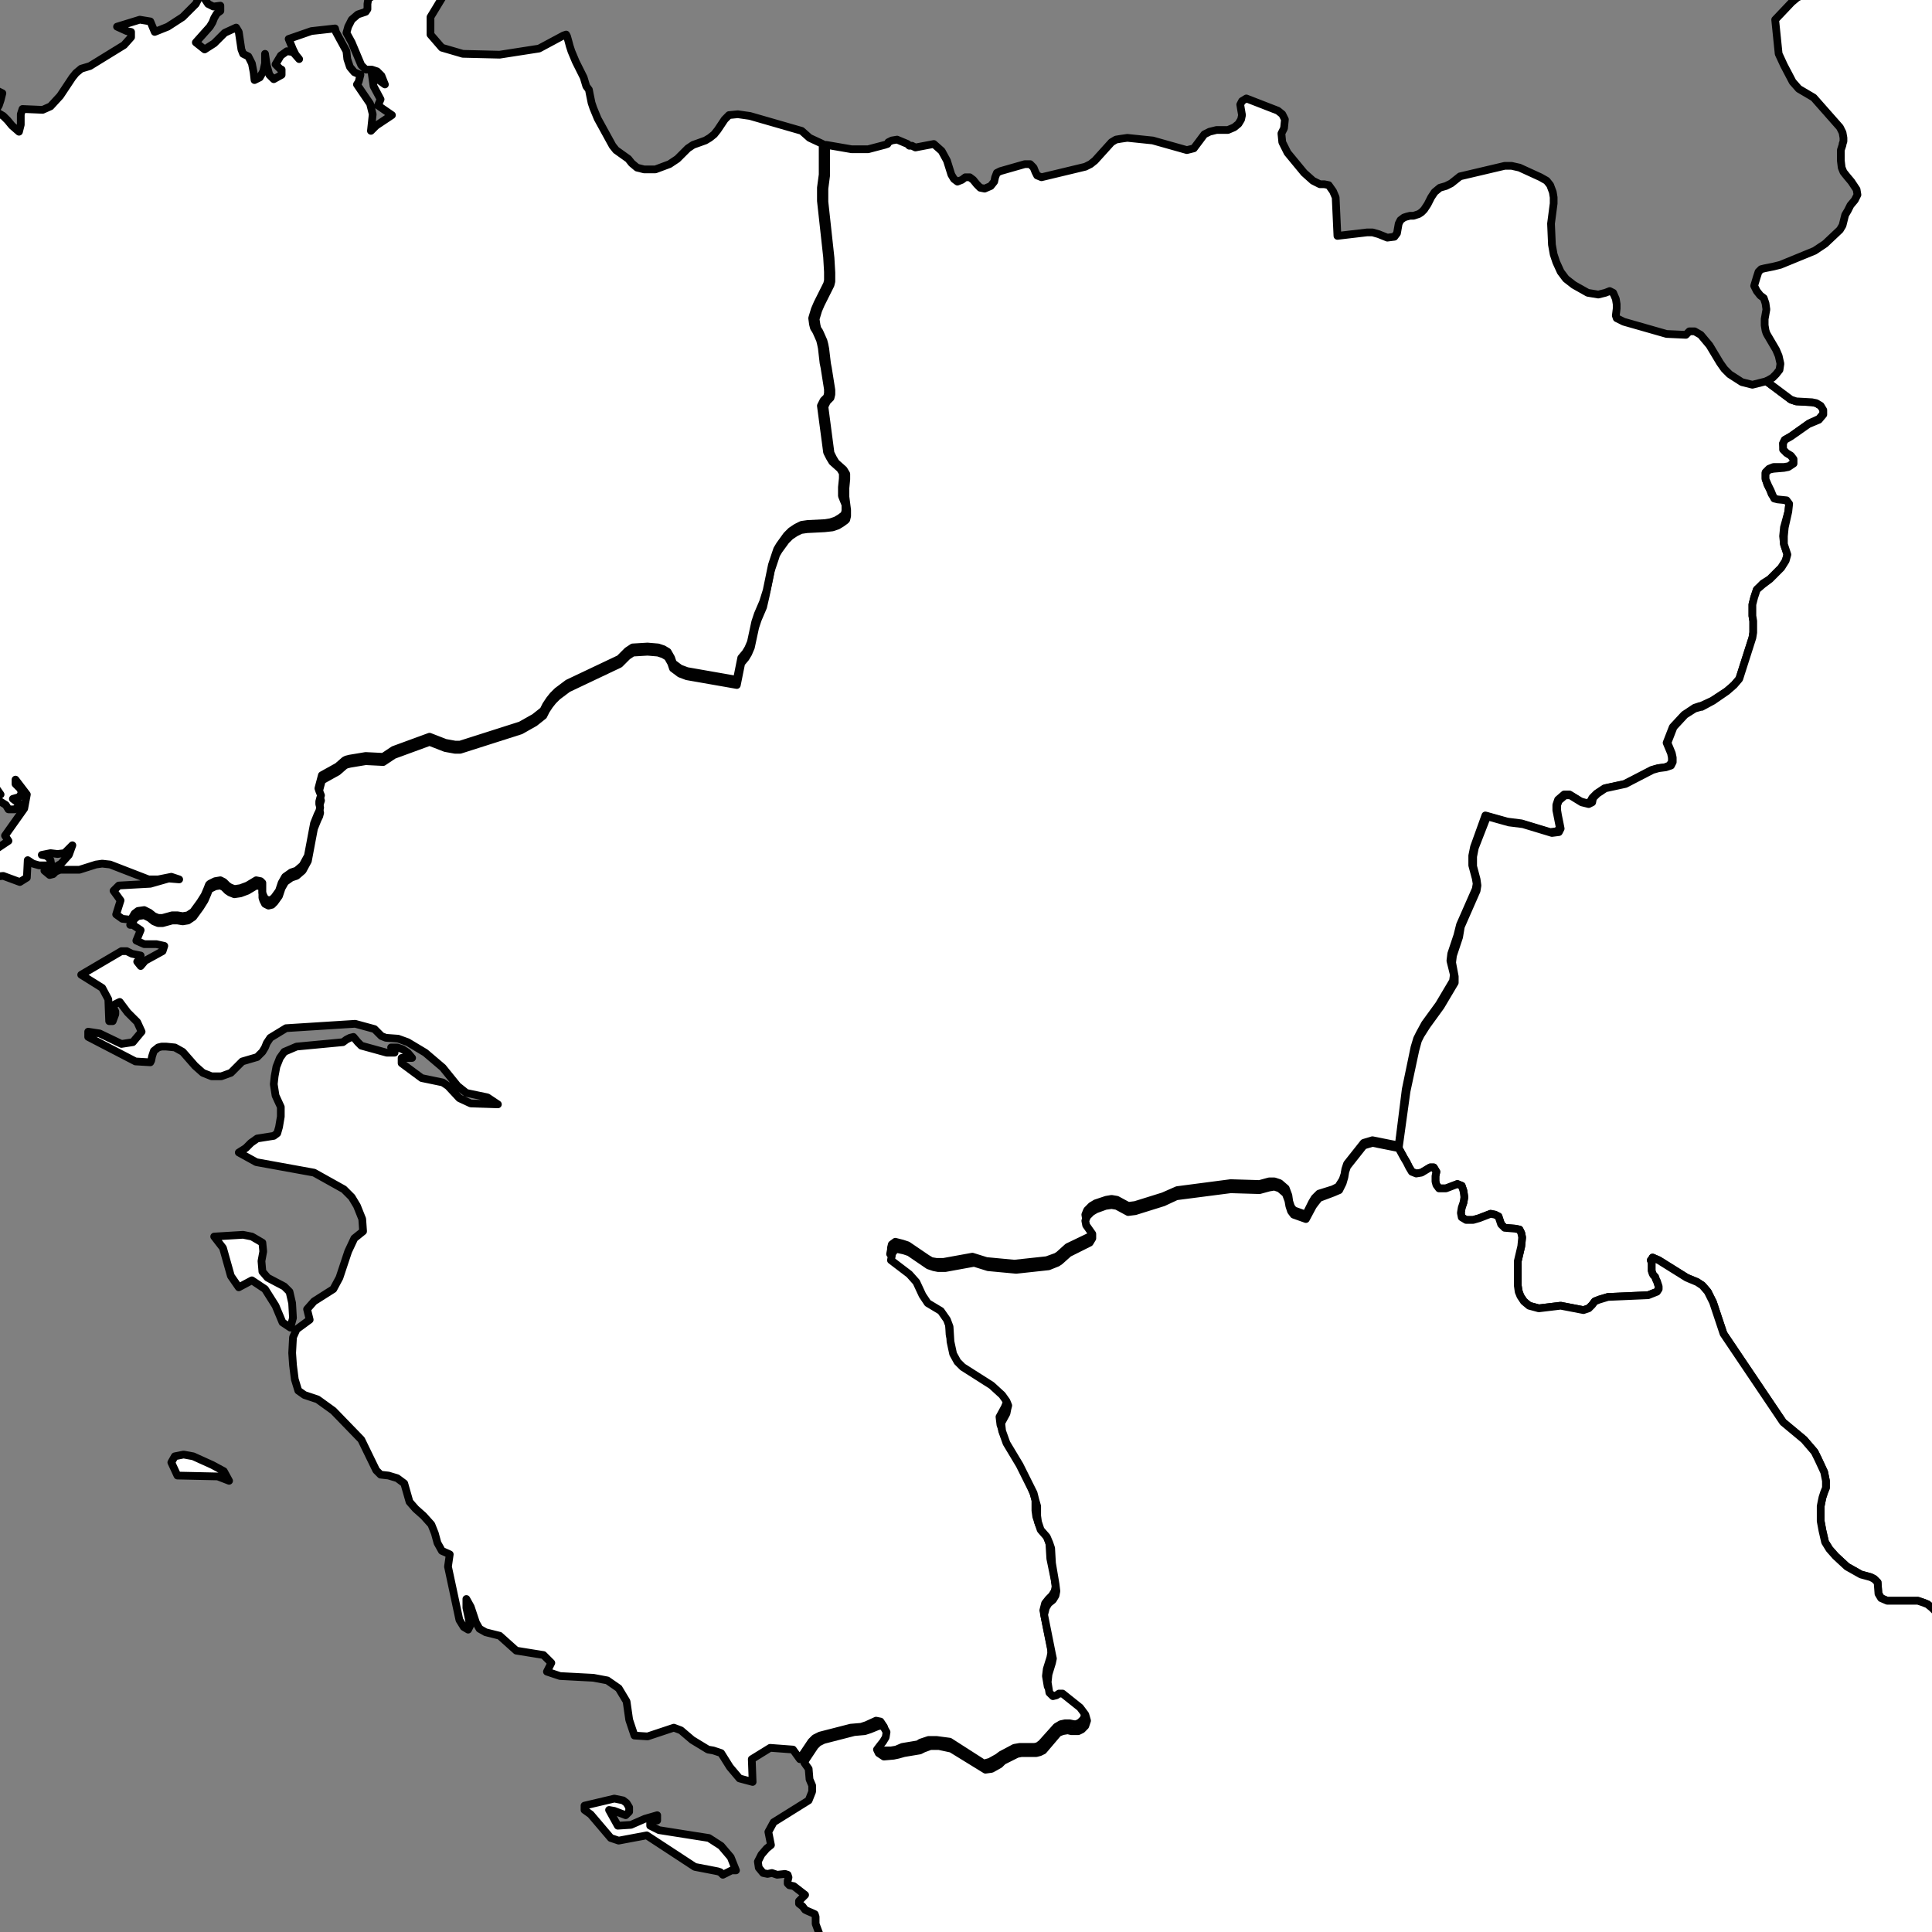 <?xml version="1.0" encoding="utf-8"?>
<!-- Generator: Adobe Illustrator 16.0.4, SVG Export Plug-In . SVG Version: 6.00 Build 0)  -->
<!DOCTYPE svg PUBLIC "-//W3C//DTD SVG 1.1//EN" "http://www.w3.org/Graphics/SVG/1.1/DTD/svg11.dtd">
<svg version="1.1" id="Calque_1" xmlns="http://www.w3.org/2000/svg" xmlns:xlink="http://www.w3.org/1999/xlink" x="0px" y="0px"
	 width="500px" height="500px" viewBox="0 0 500 500" enable-background="new 0 0 500 500" xml:space="preserve">
<rect x="0" y="0" width="500" height="500" fill="#808080" stroke="none"/>
<path id="Pays_de_la_Loire" fill="#FFFFFF" stroke="#010101" stroke-width="2" stroke-linecap="round" stroke-linejoin="round" d="
	M54.991,379.155l-4.995-2.265l-2.482-0.455l-2.277,0.455l-0.9,1.584l1.58,3.4l10.433,0.224l2.94,1.136l-1.36-2.494L54.991,379.155z
	 M74.923,334.295l-1.359-1.36l-4.299-2.263l-1.359-1.591l-0.237-2.718l0.458-2.49l-0.221-2.269l-2.719-1.585l-2.276-0.455
	l-7.478,0.455l2.277,2.945l2.04,7.252l2.039,2.943l3.398-1.811l3.398,2.266l2.719,4.304l1.801,4.306l2.039,1.361l0.68-2.494
	l-0.221-3.854L74.923,334.295z M471.189,105.009l-1.138-0.68l-1.121-0.229l-4.08-0.226l-1.358-0.455l-6.354-4.758l-3.619,0.91
	l-2.72-0.68l-3.178-2.04l-1.358-1.36l-1.122-1.588l-2.719-4.529l-2.277-2.719l-1.58-0.91h-1.36l-0.457,0.455l-0.222,0.225
	l-0.222,0.23l-4.995-0.23l-11.096-3.169l-1.819-0.909l-0.221-0.68l0.221-1.81v-1.134l-0.221-1.359l-0.681-1.585l-0.899-0.454
	l-1.139,0.454l-1.818,0.45l-2.719-0.45l-3.618-2.039l-2.04-1.589l-1.359-1.81l-1.139-2.493l-0.679-2.04l-0.443-2.493l-0.237-5.438
	l0.681-5.208v-1.589l-0.221-1.359l-0.681-1.81l-0.9-1.134l-1.598-0.905l-5.438-2.493l-2.039-0.456h-1.802l-11.554,2.719
	l-2.277,1.814l-1.359,0.68l-1.58,0.455l-1.36,1.13l-0.901,1.359l-0.917,1.814l-0.9,1.36l-0.679,0.68l-0.681,0.454l-1.359,0.45
	h-0.901l-0.917,0.23l-0.68,0.225l-0.899,0.68l-0.46,0.905l-0.441,2.494l-0.681,0.905l-1.817,0.229l-2.26-0.909l-1.597-0.451h-1.36
	l-7.698,0.905l-0.458-9.97l-0.679-1.584l-1.124-1.584l-1.138-0.229h-1.138l-1.801-0.905l-2.278-2.039l-4.299-5.212l-1.359-2.719
	l-0.221-2.264l0.68-1.36l0.221-2.264l-0.68-1.36l-1.138-0.909l-8.157-3.169l-1.121,0.68l-0.459,0.905l0.222,1.359l0.237,1.359
	l-0.237,1.134l-0.681,1.13l-1.12,0.91l-1.599,0.679h-2.939l-1.818,0.451l-1.359,0.679l-1.358,1.815l-0.681,0.904l-0.681,0.91
	l-1.801,0.45l-8.835-2.489l-6.578-0.68l-1.579,0.225l-1.358,0.226l-1.14,0.679l-4.299,4.758l-1.139,0.91l-1.358,0.68l-11.335,2.719
	l-1.121-0.455l-0.459-0.905l-0.46-1.133l-0.899-0.905h-1.359l-6.338,1.81l-0.918,0.455l-0.44,1.134l-0.239,1.129l-0.901,1.135
	l-1.58,0.68l-1.139-0.225l-0.9-0.909l-0.917-1.13l-0.9-0.679h-1.139l-0.901,0.679l-1.139,0.45l-0.9-0.679l-0.68-1.13l-1.138-3.628
	l-1.359-2.489l-2.039-1.814l-4.759,0.905l-0.9-0.451h-0.68l-0.459-0.455l-2.719-1.134l-1.358,0.229l-0.901,0.45l-0.221,0.455
	l-0.68,0.225l-4.316,1.135h-4.299l-6.576-1.135v7.932l-0.442,3.398v3.398l1.58,14.499l0.222,3.854v2.265l-0.222,0.909l-2.497,4.983
	l-0.68,1.584l-0.68,2.269l0.237,1.584l0.222,0.905l0.458,0.679l0.221,0.455l0.901,2.039l0.237,0.905l0.221,1.134l0.459,3.853
	l0.221,1.13l0.901,5.667v1.13l-0.222,0.909l-0.458,0.45l-0.442,0.455l-0.237,0.455l-0.442,0.905l1.58,12.009l0.222,0.451l0.459,0.91
	l0.68,1.13l2.039,1.813l0.68,1.134v1.359l-0.221,2.264v2.265l0.441,3.399v1.588l-0.221,0.905l-0.221,0.226l-0.918,0.679l-1.121,0.68
	l-1.36,0.454l-2.039,0.226l-4.536,0.229l-1.58,0.226l-1.359,0.679l-1.36,0.905l-1.139,1.135l-1.817,2.493l-0.68,1.13l-0.442,1.359
	l-0.918,2.719l-1.359,6.572l-0.68,2.943l-1.359,3.174l-0.68,2.039l-1.121,5.212l-0.68,1.585l-0.68,1.134l-1.139,1.359l-1.139,5.663
	l-12.914-2.263l-1.801-0.68l-1.819-1.36l-0.458-1.359l-0.901-1.589l-1.138-0.679l-1.359-0.451l-2.719-0.229l-3.84,0.229
	l-1.359,0.905l-2.039,2.039l-13.373,6.342l-2.719,2.04l-1.138,1.134l-0.901,1.135l-0.9,1.36l-0.68,1.358l-2.277,1.809l-3.619,2.04
	l-15.633,4.988h-1.359l-2.499-0.455l-4.078-1.584l-9.278,3.397l-2.719,1.81l-4.537-0.225l-4.078,0.68l-0.9,0.224l-0.459,0.23
	l-1.818,1.585l-4.078,2.264l-0.9,3.399l0.221,0.678l0.458,1.135l-0.221,0.68l-0.238,0.904v0.68l0.238,0.91l-0.238,0.904
	l-0.442,0.906l-0.917,2.269l-1.58,8.381l-1.359,2.493l-1.58,1.359l-1.36,0.451l-1.598,1.135l-0.9,1.584l-0.68,2.039l-1.138,1.589
	l-0.68,0.68l-0.901,0.225l-0.901-0.454l-0.459-0.906l-0.221-0.68v-0.904v-1.134v-0.456l-0.458-0.45l-1.139-0.229l-2.26,1.359
	l-1.818,0.68l-1.581,0.229l-1.138-0.456l-0.679-0.454l-0.221-0.224l-0.222-0.226l-0.458-0.454l-0.9-0.456l-1.36,0.229l-0.917,0.45
	l-0.441,0.23l-0.238,0.226l-0.441,1.134l-0.68,1.584l-1.139,1.815l-1.817,2.488l-1.36,0.909l-1.359,0.226l-1.359-0.226h-1.36
	l-2.48,0.68h-1.139l-1.137-0.454l-1.123-0.906l-1.359-0.68l-1.597,0.226l-0.9,0.68l-0.9,1.584h-0.239h0.68l2.04,1.359l-1.122,2.719
	l2.039,0.91h3.161l2.039,0.451l-0.441,1.359l-4.537,2.493l-1.139,1.359l-0.9-1.135l0.459-0.451h0.221l0.221-1.133l-2.26-0.456
	l-1.359-0.678h-1.359l-10.416,6.116l5.438,3.399l1.58,2.948l0.221,5.662h0.917l0.68-1.814v-0.679l-0.68-1.36l0.45-0.45l0.45-0.229
	l0.91-0.45l2.039,2.719l2.49,2.49l1.138,2.493l-2.268,2.719l-2.949,0.455l-5.659-2.72l-2.948-0.454v1.359l12.235,6.344l3.848,0.229
	l0.229-0.455l0.229-1.135l0.45-1.358l1.13-0.903l0.909-0.227h1.13l2.269,0.227l2.039,1.133l3.169,3.623l2.039,1.814l2.269,0.904
	h2.49l2.498-0.904l2.939-2.947l3.857-1.131l1.359-1.359l0.68-1.133l0.451-1.137l0.909-1.359l4.079-2.488l17.892-1.135l4.989,1.359
	l1.809,1.814l1.139,0.449l3.169,0.23l2.489,0.904l4.537,2.719l4.529,3.852l3.849,4.76l2.268,1.809l5.438,1.135l2.719,1.815
	l-7.027-0.229l-2.939-1.359l-2.947-3.17l-1.359-0.909l-5.438-1.13l-5.208-3.854v-1.359h2.719l-1.139-1.359l-1.359-0.904l-1.36-0.453
	h-1.58l0.901,1.357h-2.039l-6.576-1.814l-0.901-0.904l-1.139-1.359l-0.9,0.225l-0.9,0.457l-0.917,0.678l-11.997,1.135l-3.178,1.359
	l-1.139,1.584l-0.9,2.266l-0.458,2.492l-0.222,2.04l0.459,2.944l1.36,2.947v2.49l-0.459,2.717l-0.458,1.592l-0.901,0.678
	l-4.299,0.681l-1.597,1.129l-1.36,1.36l-1.8,1.134l4.52,2.495l14.954,2.717l7.714,4.305l2.04,2.039l1.359,2.265l1.36,3.397
	l0.22,3.174l-2.26,1.813l-1.597,3.397l-2.26,6.799l-1.581,2.943l-4.996,3.172l-1.802,2.04l0.68,2.72l-3.398,2.49l-0.918,2.039
	l-0.221,4.076l0.221,3.173l0.459,3.626l0.9,2.947l1.597,1.129l3.398,1.136l4.078,2.942l7.24,7.477l3.857,7.933l1.138,1.133
	l2.04,0.228l2.26,0.679l1.819,1.358l1.359,4.76l1.581,1.813l2.039,1.81l2.039,2.27l0.901,2.262l0.679,2.495l1.139,2.039l2.04,0.906
	l-0.459,3.173l2.957,13.817l1.122,1.813l1.139,0.681l0.458-0.91l-0.237-1.584l-0.68-3.173v-2.265l1.137,2.039l1.36,4.079l0.9,1.584
	l1.598,0.91l3.619,0.903l4.299,3.854l7.035,1.131l2.039,2.037l-1.138,2.27l3.398,1.131l8.615,0.453l3.62,0.681l2.94,2.039
	l2.039,3.398l0.679,4.757l1.36,4.078l3.398,0.222l6.797-2.261l1.818,0.681l2.939,2.499l4.078,2.481l1.359,0.229l2.039,0.678
	l2.277,3.628l2.48,2.941l3.398,0.908l-0.221-5.889l4.759-2.94l5.896,0.444l1.801,2.496l0.68-1.138l2.278-3.398l0.899-0.901
	l1.359-0.681l7.937-2.039l2.719-0.228l1.351-0.45l2.488-1.139l1.14,0.23l0.9,1.358l-0.221,1.359l-0.68,1.129l-0.9,0.91l-0.68,1.129
	l0.44,0.91l1.36,0.681h2.498l1.359-0.229l1.58-0.681l4.078-0.681l0.68-0.448l2.039-0.681h2.04l3.398,0.45l8.836,5.665l1.597-0.448
	l2.039-1.138l0.901-0.681l3.398-1.803l1.358-0.236h3.858l0.9-0.221l0.9-0.681l3.856-4.3l1.14-0.678l1.121-0.237h1.138l1.141,0.237
	h0.679l0.9-0.46l0.901-0.901l0.459-1.358l-0.222-1.359l-1.599-1.818l-4.519-3.623h-0.917l-0.68,0.45l-0.901,0.229l-0.901-0.91
	l-0.457-2.718l0.221-1.812l0.917-2.947l0.221-1.131v-1.134l-2.039-9.969l0.46-1.81l0.898-1.136l0.901-0.903l0.681-1.134l0.236-1.136
	l-0.236-1.81l-1.122-5.438l-0.238-3.853l-0.442-1.359l-0.678-1.584l-1.599-2.039l-0.68-2.039l-0.221-1.592v-1.358v-1.358
	l-0.46-1.584l-0.679-1.814l-3.397-7.249l-3.399-5.665l-1.121-3.171l-0.239-2.039l1.36-2.492l0.458-1.136l0.222-0.903l-0.442-1.136
	l-1.138-1.584l-2.72-2.492l-7.477-4.76l-1.139-1.584l-1.12-2.039l-0.918-3.173l-0.222-3.849l-0.458-1.589l-1.581-2.265l-3.397-2.039
	l-1.36-2.039l-1.818-3.624l-1.801-2.039l-4.758-3.397l0.221-1.137v-0.453l0.222-0.905l0.916-0.679l1.802,0.453l1.359,0.451
	l4.996,3.398l1.122,0.68l1.359,0.229h1.817l7.478-1.357l3.619,1.129l7.256,0.681l8.378-0.905l2.496-0.904l0.681-0.455l2.261-2.039
	l5.674-2.721l0.681-0.902v-1.137l-1.598-2.262l-0.22-1.361l0.457-1.133l1.123-1.134l1.139-0.681l2.718-0.904l1.359-0.227l1.36,0.227
	l2.939,1.585l1.818-0.226l7.255-2.265l3.618-1.591l13.815-1.807l7.478,0.225l2.499-0.68h1.358l1.36,0.455l1.58,1.358l0.68,1.81
	l0.229,1.588l0.451,1.359l0.68,0.906l3.178,1.133l1.579-3.173l0.681-1.134l1.139-1.131l3.62-1.133l1.358-0.682l1.138-1.813
	l0.451-1.358l0.229-1.359l0.45-1.361l4.309-5.437l2.261-0.679l6.796,1.359l1.818-14.501l2.26-10.872l0.68-2.266l0.68-1.36
	l1.358-2.493l3.629-4.983l3.627-6.116l0.222-1.59l-0.899-3.623l0.221-1.815l1.589-4.757l0.679-2.719l4.079-9.286l0.229-1.36
	l-0.229-1.359l-0.909-3.398v-2.494l0.46-2.264l2.938-8.156l5.668,1.584l3.628,0.456l7.477,2.263l1.81-0.225l0.681-0.908l-0.23-1.13
	l-0.45-2.27l-0.229-1.13v-1.359l0.459-1.359l1.581-1.36h1.359l2.947,1.81l1.589,0.455l0.9-0.455l0.46-0.904l1.13-1.134l2.039-1.359
	l5.208-1.13l7.025-3.628l1.589-0.451l1.811-0.229l1.129-0.45l0.681-0.909v-1.13l-0.221-1.134l-1.139-2.719l1.589-4.078l2.948-3.173
	l2.719-1.81l1.359-0.455h0.221l2.949-1.36l3.849-2.493l1.817-1.585l1.359-1.584l3.399-10.65l0.22-1.359v-1.36v-1.584l-0.22-1.359
	v-1.36v-1.588l0.459-1.81l0.678-2.039l1.581-1.589l1.818-1.13l2.939-2.949l1.139-1.809l0.442-1.589l-0.9-2.719l-0.221-2.04
	l0.221-2.265l1.138-4.078l0.221-2.039l-0.679-1.134l-2.261-0.225l-0.917-0.225l-0.681-0.909l-0.441-1.13l-0.68-1.359l-0.458-1.588
	v-1.585l0.899-0.905l1.139-0.455h2.72l1.358-0.225l1.14-0.909v-0.905l-0.681-0.905l-0.917-0.68l-0.9-0.909l-0.221-1.584l0.441-0.905
	l1.597-0.909l4.758-3.398l2.48-1.13l1.14-1.36v-1.134L471.189,105.009z"/>
<polygon id="Centre" fill="#FFFFFF" stroke="#010101" stroke-width="2" stroke-linecap="round" stroke-linejoin="round" points="
	733.335,104.555 735.136,104.555 737.414,104.78 742.392,106.139 743.971,107.274 745.11,107.953 746.01,109.088 746.47,110.447 
	748.969,119.963 749.869,121.547 751.006,122.907 755.085,126.08 757.123,128.345 757.565,129.704 757.805,131.063 758.246,134.462 
	757.565,136.955 755.085,142.843 753.947,144.657 752.808,145.562 750.089,147.151 748.73,148.281 746.69,150.775 745.789,151.909 
	744.652,152.36 742.85,152.134 742.392,152.589 741.933,153.948 742.612,158.931 743.07,160.745 744.21,163.009 744.652,164.144 
	743.971,165.729 743.293,166.862 742.85,167.768 742.612,168.901 743.07,170.261 743.07,171.62 743.07,172.979 741.933,174.79 
	740.811,175.699 736.495,177.283 732.416,180.001 731.058,180.457 729.936,180.457 727.438,180.227 724.94,180.681 723.58,181.137 
	722.68,181.816 721.779,182.721 721.542,183.176 721.1,184.985 721.1,186.799 721.32,188.384 721.779,189.519 723.139,190.423 
	724.262,190.423 725.619,190.877 726.759,191.782 730.379,195.182 731.976,196.769 733.775,200.393 734.457,202.432 
	734.457,204.247 733.098,206.511 733.335,208.094 734.015,209.91 737.854,214.893 738.993,218.065 736.274,218.97 731.296,218.97 
	729.936,219.426 724.72,222.369 724.72,223.278 724.262,223.958 727.659,228.261 729.019,230.979 730.156,234.378 731.058,235.964 
	733.335,238.911 734.015,240.041 734.235,240.95 734.235,242.31 733.335,247.748 732.875,248.426 732.196,250.236 731.737,251.596 
	731.516,252.275 731.058,253.186 729.698,256.128 728.118,258.168 726.979,260.662 726.759,261.342 726.759,262.021 
	726.979,263.152 727.896,264.74 728.577,265.645 729.019,266.1 729.698,266.55 730.156,267.004 731.516,267.458 731.976,267.684 
	732.416,268.139 735.814,272.668 736.732,273.576 738.772,274.936 739.452,275.615 739.894,276.746 740.353,278.333 
	741.711,285.131 741.933,285.812 742.85,287.849 744.652,293.289 746.249,298.951 746.47,299.629 747.37,303.027 747.37,304.387 
	747.37,305.973 747.149,308.92 746.928,310.506 747.149,311.865 747.83,313.225 748.287,313.902 750.77,316.17 751.229,316.622 
	751.687,317.077 751.907,317.756 752.128,321.381 752.128,326.139 752.587,328.402 752.808,329.762 752.808,331.35 752.366,333.39 
	751.449,337.693 750.327,340.866 750.089,341.771 750.089,342.676 750.327,344.264 750.548,345.17 752.128,348.115 752.128,348.793 
	752.366,349.472 752.587,350.833 752.128,352.191 751.229,354.23 748.287,359.898 747.609,361.482 747.37,361.938 746.928,366.017 
	743.293,366.017 739.894,365.561 734.015,367.375 725.858,372.812 724.94,373.493 724.04,375.532 723.359,376.891 722.001,378.25 
	720.642,378.022 719.282,377.569 717.701,377.342 716.563,378.022 714.523,380.289 713.385,380.515 709.087,378.7 708.407,377.795 
	707.947,377.116 706.826,376.661 706.147,377.342 704.107,379.834 700.251,383.234 697.991,385.048 694.592,385.048 
	693.912,385.727 693.912,386.633 694.353,389.35 693.675,390.485 692.314,390.711 689.374,390.485 688.474,390.711 688.017,391.39 
	688.017,392.525 688.474,393.429 689.834,395.468 690.275,396.604 690.056,397.282 689.153,399.091 688.916,400.45 689.153,401.586 
	689.834,402.944 691.873,405.439 692.553,406.568 692.994,407.701 693.231,408.382 693.452,409.288 693.452,410.196 
	693.231,411.102 692.773,411.555 681.897,414.726 675.78,415.178 672.162,416.084 671.022,416.084 669.664,415.858 667.624,416.084 
	665.127,416.765 657.208,420.618 655.39,423.791 654.029,425.149 652.893,425.83 651.99,426.055 651.09,426.733 650.411,427.64 
	649.494,429.906 646.095,435.797 633.181,435.116 626.383,436.705 622.084,434.891 614.608,434.891 613.707,434.665 
	610.988,433.077 609.392,432.626 597.836,432.396 596.477,432.626 595.117,433.077 592.397,435.116 591.276,435.797 
	589.458,435.569 588.32,434.436 585.602,430.812 584.48,429.906 583.342,429.906 582.202,430.134 581.081,431.718 580.842,433.077 
	580.842,434.21 581.081,435.569 581.081,436.705 580.621,437.836 580.164,438.97 579.042,439.868 577.445,440.328 572.007,438.97 
	570.646,439.429 569.067,440.549 567.709,441.689 566.569,442.825 564.99,443.048 562.729,442.588 561.591,441.466 561.37,440.328 
	561.591,439.19 560.911,438.289 559.551,437.608 556.153,438.289 554.335,437.836 552.975,437.155 551.616,436.93 549.578,437.385 
	541.199,446.226 537.122,448.706 531.224,444.864 530.546,443.727 530.104,442.367 529.186,441.229 528.063,440.328 
	526.705,440.107 524.887,441.009 524.207,442.146 523.748,443.269 522.847,444.406 521.028,444.864 515.371,445.545 
	513.552,445.545 511.973,445.308 510.155,443.947 508.573,443.727 506.312,441.907 508.573,434.21 506.993,431.945 504.496,430.356 
	503.137,429.453 501.777,427.414 501.557,425.83 502.677,421.296 502.677,420.618 502.235,419.484 501.777,418.578 501.098,417.218 
	499.958,416.084 498.838,415.178 497.698,414.726 496.34,414.274 488.403,414.274 486.823,413.594 486.143,412.461 485.922,409.516 
	485.005,408.607 484.104,408.156 481.605,407.477 477.986,405.439 475.047,402.719 473.449,400.905 472.329,399.091 
	471.649,396.148 471.189,393.654 471.189,389.805 471.41,388.672 471.649,387.538 472.091,386.177 472.55,385.048 472.55,383.234 
	472.091,380.97 470.51,377.569 469.61,375.755 466.892,372.582 461.454,368.053 446.041,345.17 443.323,337.013 441.963,334.295 
	440.604,332.711 439.243,331.801 436.525,330.672 429.27,326.139 427.689,325.457 427.469,325.913 427.23,326.139 427.469,326.818 
	427.469,327.271 427.469,328.857 427.689,329.536 427.91,329.991 428.368,330.441 428.59,331.12 428.827,331.576 429.048,332.256 
	429.27,332.935 429.27,333.615 428.827,334.295 427.689,334.75 426.551,335.199 416.134,335.654 413.874,336.334 412.735,336.787 
	412.057,337.693 411.155,338.598 409.796,339.053 403.899,337.919 398.241,338.598 395.743,337.919 394.385,336.787 
	393.483,335.429 393.024,334.07 392.804,332.711 392.804,329.991 392.804,326.363 393.704,322.515 393.925,320.246 393.704,319.117 
	393.245,318.206 392.124,317.98 389.404,317.756 388.487,316.848 387.808,314.809 386.906,314.357 385.77,314.13 382.829,315.264 
	381.248,315.719 379.431,315.719 378.292,315.038 378.07,313.902 378.292,312.543 378.75,311.185 378.971,309.826 378.75,308.24 
	378.292,306.881 377.171,306.428 374.214,307.562 372.412,307.562 371.732,306.653 371.494,305.748 371.494,304.387 
	371.732,303.253 371.053,302.124 370.136,302.124 367.876,303.482 366.516,303.708 365.378,303.253 364.698,302.124 
	364.018,300.766 363.338,299.629 361.979,297.137 364.018,282.412 366.295,271.762 366.975,269.268 367.655,267.908 
	369.234,265.421 372.854,260.432 376.49,254.314 376.49,252.73 375.81,249.106 376.03,247.293 377.612,242.535 378.07,239.816 
	382.148,230.525 382.369,229.166 382.148,227.582 381.248,224.183 381.248,221.689 381.689,219.426 384.868,211.268 
	390.526,212.853 394.162,213.307 401.639,215.572 403.44,215.346 403.899,214.442 403.678,213.307 403.22,211.043 402.999,209.684 
	402.999,208.324 403.44,207.19 405.038,205.831 406.397,205.831 409.338,207.645 411.155,208.094 412.057,207.645 412.277,206.511 
	413.415,205.377 415.454,204.018 420.671,202.887 427.689,199.259 429.27,198.808 431.087,198.579 432.447,198.129 432.906,197.22 
	432.906,196.089 432.668,194.956 431.546,192.236 433.127,188.159 436.067,184.985 438.564,183.4 440.145,182.946 440.383,182.946 
	443.323,181.361 446.942,178.868 448.76,177.283 450.119,175.699 453.519,165.049 453.738,163.689 453.738,162.33 453.738,160.745 
	453.519,159.386 453.519,158.026 453.519,156.438 453.978,154.628 454.655,152.589 456.236,151.229 458.055,149.87 460.994,146.921 
	462.133,145.112 462.575,143.523 461.675,140.805 461.675,138.765 461.896,136.5 462.812,132.423 463.033,130.384 462.354,129.479 
	460.094,129.25 459.177,129.024 458.734,128.119 458.275,126.985 457.596,125.626 456.917,124.041 456.917,122.452 457.816,121.547 
	458.955,121.322 461.675,121.093 462.812,120.867 464.173,119.963 464.173,118.829 463.492,117.924 462.354,117.244 
	461.454,116.334 461.454,114.75 461.896,113.846 463.492,112.937 468.012,109.768 470.73,108.633 471.87,107.274 471.87,106.139 
	471.189,105.009 470.052,104.33 468.931,104.101 464.851,103.875 463.492,103.42 457.138,98.663 458.734,97.758 459.636,96.853 
	460.535,95.719 460.773,94.134 460.314,92.095 459.636,90.506 457.375,86.658 457.138,86.203 456.917,85.523 456.694,84.164 
	456.694,82.58 457.138,80.085 456.917,78.501 456.458,77.142 455.557,76.462 454.655,75.328 453.978,73.968 454.655,71.704 
	455.098,70.344 455.777,69.665 456.694,69.436 458.955,68.985 460.773,68.531 469.61,64.907 472.329,63.093 476.17,59.469 
	476.849,58.335 477.528,55.616 478.208,54.482 478.889,53.123 480.026,51.763 480.705,50.404 480.484,49.045 479.126,47.005 
	477.986,45.646 477.087,44.516 476.628,43.382 476.406,41.567 476.406,40.209 476.406,38.849 476.849,37.489 476.849,37.264 
	477.087,36.585 477.087,35.68 476.849,34.32 476.17,32.961 469.372,25.255 465.531,22.991 463.935,21.177 461.675,16.874 
	460.314,13.929 459.414,5.093 463.714,0.56 465.072,-0.573 466.653,-1.479 479.126,-5.103 480.484,-5.103 481.845,-4.877 
	483.203,-5.103 484.563,-5.782 485.685,-7.371 486.365,-8.73 487.282,-10.09 488.403,-10.995 490.222,-11.675 491.582,-11.899 
	494.3,-11.675 494.521,-11.675 494.979,-11.675 495.881,-11.899 496.561,-12.579 497.019,-13.713 497.019,-16.207 497.478,-17.111 
	498.157,-17.337 499.737,-16.657 503.137,-13.488 504.496,-13.034 505.854,-12.809 507.215,-12.579 511.752,-13.034 
	513.111,-12.809 514.232,-12.354 515.371,-11.449 515.592,-11.449 516.05,-11.675 516.73,-11.899 522.168,-15.073 525.345,-16.432 
	526.705,-17.566 528.063,-18.926 528.964,-21.644 529.424,-23.684 530.324,-25.494 531.684,-27.308 534.623,-30.026 
	536.662,-31.386 539.84,-32.97 540.979,-33.879 541.879,-35.239 542.339,-37.277 542.339,-38.638 541.199,-42.94 541.42,-44.525 
	542.1,-45.66 547.317,-48.833 554.335,-34.784 556.374,-32.065 557.291,-30.251 557.971,-27.533 557.971,-25.723 557.734,-23.909 
	557.054,-21.19 556.831,-19.831 556.831,-18.926 556.831,-18.017 557.054,-15.978 557.291,-15.073 558.191,-13.939 561.812,-11.675 
	562.049,-11.22 562.049,-10.54 561.812,-8.956 561.132,-7.596 559.093,-5.103 558.413,-3.743 557.971,-2.383 558.191,-1.253 
	558.413,-0.345 560.451,0.785 561.591,1.92 562.729,5.318 563.851,7.357 565.669,9.396 572.246,14.155 573.825,15.514 
	574.505,17.328 574.963,20.047 575.406,21.406 576.544,22.766 578.804,24.125 580.402,25.255 581.761,27.294 582.202,28.883 
	582.441,30.467 582.661,31.827 582.661,32.961 582.441,35.905 582.441,37.264 582.661,37.489 583.8,40.209 585.158,42.022 
	587.198,43.836 593.537,47.235 596.936,48.365 601.692,47.46 602.593,48.365 602.832,52.897 603.053,54.482 604.411,56.071 
	605.55,56.976 606.672,58.335 607.81,60.374 608.27,64.907 608.949,67.396 610.069,69.436 612.568,70.795 613.027,71.475 
	613.027,72.609 611.209,75.328 610.069,76.462 609.392,77.367 609.392,78.501 609.628,79.631 611.667,80.991 630.461,76.687 
	634.999,74.648 636.137,73.514 636.817,72.384 637.938,69.665 638.855,68.985 640.216,68.756 641.795,70.116 643.155,71.249 
	643.834,72.609 644.055,73.968 644.734,74.874 646.332,75.328 649.73,74.422 651.09,73.289 651.99,71.929 652.893,71.249 
	654.25,71.024 659.927,74.422 664.905,73.514 666.945,76.232 667.624,78.046 669.441,85.298 669.664,85.978 669.885,86.203 
	677.141,91.187 678.958,93 679.859,94.584 679.859,95.944 679.4,97.079 678.041,99.572 678.041,100.022 678.041,100.477 
	678.958,102.061 679.179,103.196 678.958,104.101 678.278,104.78 677.82,105.009 674.422,104.33 673.283,104.33 672.383,105.235 
	671.702,106.369 671.481,107.499 671.702,108.633 672.602,109.768 673.741,110.672 675.78,111.126 677.6,111.126 682.119,109.768 
	684.396,109.538 702.068,110.898 703.87,110.447 706.368,108.633 707.727,107.274 708.628,105.915 709.986,104.78 712.025,104.101 
	715.424,103.65 717.021,104.33 717.463,105.235 716.784,106.369 716.343,107.729 716.343,108.858 718.382,109.313 720.182,109.088 
	"/>
<path id="Brittany" fill="#FFFFFF" stroke="#010101" stroke-width="2" stroke-linecap="round" stroke-linejoin="round" d="
	M-49.463,264.061l-1.58-0.679l-4.537-4.534l-0.459-0.455l-3.16-2.49l-5.896-3.172l-1.581-0.455l-1.138-1.129h-0.901l-0.459,1.129
	l-1.138,1.135l0.68,2.718l1.359,3.174l0.918,3.169l-0.459,2.95l2.26,1.583l6.796,2.041l10.196,0.902l3.398-0.902l0.459-3.624
	l-1.359-1.59L-49.463,264.061z M-301.853,42.477l-0.238-0.455l-0.221-0.455l-2.498-1.13l-2.94,0.905l-5.438,2.944v1.359l3.399-0.904
	l1.358,0.454l0.68,1.81h-0.458l-0.901-0.225h-0.459v1.359l2.276-0.455l6.56-3.398v-1.36l-0.9,0.23L-301.853,42.477z
	 M217.882,128.345v-2.265l0.237-2.268v-1.36l-0.679-1.13l-2.04-1.813l-0.679-1.134l-0.46-0.905l-0.221-0.455l-1.597-12.005
	l0.458-0.909l0.222-0.45l0.458-0.455l0.459-0.455l0.221-0.905v-1.134l-0.9-5.663l-0.237-1.134l-0.442-3.85l-0.237-1.134
	l-0.222-0.905l-0.9-2.04l-0.237-0.454l-0.442-0.68l-0.237-0.905l-0.221-1.589l0.679-2.265l0.681-1.583l2.497-4.988l0.221-0.905
	v-2.265l-0.221-3.853l-1.597-14.499v-3.398l0.458-3.399v-7.931l-3.397-1.584l-2.039-1.813l-13.374-3.853l-3.161-0.451l-2.276,0.226
	l-1.121,1.134l-1.818,2.718l-0.9,1.13l-1.139,0.91l-1.139,0.68l-3.16,1.13l-1.359,0.91l-2.719,2.719l-2.039,1.359l-3.637,1.359
	h-2.94l-1.819-0.454l-1.359-1.135l-0.901-1.13l-3.177-2.269l-0.9-1.13l-3.858-7.026l-1.121-2.719l-0.459-1.359l-0.459-2.264
	l-0.221-1.134l-0.679-0.905l-0.68-2.264l-2.039-4.078l-1.139-2.719l-0.441-1.359l-0.238-0.91l-0.442-1.585l-0.238-0.454l-0.68,0.229
	l-6.338,3.398l-10.195,1.585l-9.516-0.226l-5.438-1.588l-2.939-3.399V4.413l3.16-5.212l-0.9-1.359l-0.459-1.134v-0.905l0.459-0.905
	l-13.135,2.719l0.9,1.359h-4.978l-1.139,0.68l-0.221,1.36v1.359l-0.459,0.68l-2.039,0.679l-1.58,1.36l-0.917,1.81l-0.442,1.589
	l1.359,2.489l2.481,5.893l1.138,1.134h1.58l1.36,0.45l1.138,1.134l0.901,2.264l-1.58-1.13l-0.459-0.679l-0.442-0.909h-0.918
	l0.459,3.172l1.817,3.399l-0.679,1.584l3.619,2.494l-4.078,2.719l-1.359,1.359l0.459-4.304l-0.68-2.718l-3.398-4.988l0.442-0.679
	l0.458-1.81l-1.58-0.679l-1.139-1.359l-0.68-2.04l-0.221-2.039l-2.719-4.987l-0.238-0.905l-6.117,0.68l-5.88,2.039l1.121,2.719
	l0.679,1.359l0.918,1.134l-1.597-1.814l-1.58-0.225l-1.58,1.13l-1.36,2.268l1.121,1.13l0.459,0.229v1.359l-2.04,1.13l-1.137-1.13
	l-0.68-2.493l-0.442-2.945v2.49l-0.459,2.039l-0.9,1.589l-1.359,0.679l-0.238-2.039l-0.442-2.269l-0.917-1.81l-1.359-0.68
	l-0.442-1.133l-0.679-4.533l-0.68-1.13l-2.957,1.359l-2.719,2.718l-2.48,1.585l-2.278-1.814l3.637-4.078l0.679-1.13l0.441-1.134
	l0.68-1.134l0.918-0.68V1.465l-1.818,0.229l-1.36-0.68l-0.9-1.36l-0.459-2.268l-1.818,3.628l-3.398,3.398l-3.84,2.49l-3.398,1.36
	l-1.139-2.719l-2.719-0.45l-5.896,1.81l2.498,1.134l1.139,0.226v1.359l-1.819,2.039l-8.836,5.438l-2.26,0.68l-1.36,1.134
	l-0.917,1.135l-3.161,4.757l-2.498,2.719l-2.039,0.905l-5.217-0.225l-0.441,1.359v2.719l-0.458,1.81l-1.819-1.584l-1.121-1.36
	l-1.139-1.134l-1.139-0.68h-1.58l0.901-0.905l0.679-1.134l0.458-1.36l0.459-1.81l-7.477-3.628l-3.178-2.264l-1.58-0.905l-0.68-0.68
	l-0.458-1.134l0.221-0.905l0.459-0.909l-0.222-0.905l-0.458-1.585l-1.359-5.893l-8.378-7.251l-0.917-2.04l-2.04-2.264l-2.26-2.039
	l-1.818-1.36v-1.134l0.459-0.225l1.359-1.134l-0.221-1.359v-1.13l0.221-1.589l-2.498-0.904l-6.559-0.226l-3.399-1.359v-1.36h-1.597
	v-1.134l2.276-1.814l0.9-0.68l1.36-0.45v-0.909l-0.221-0.225h-0.239l-0.441,1.134l0.901-1.359l-1.36-1.134l-1.359-0.455l-1.36,0.455
	l-1.359,1.134l-2.039-0.455l-2.499,3.624l-4.3,8.836h-0.9v-1.584l2.719-3.624l0.9-1.589l1.58-5.208l0.917-1.588l-1.818-1.359v-1.13
	l0.9-1.814v-2.039l-0.9-1.814l-1.58-1.13l-1.598,0.45l-2.481,2.949l-1.359-0.679l-1.139,1.359l-3.177,2.718l-3.841,4.758
	l-1.139,1.81l-0.458,2.493l-0.679-1.359l-0.221-0.454l-0.222-0.905l1.58-2.04l0.901-3.624v-3.853l-0.901-2.944l-2.039-0.455
	l-3.857,4.758l-1.121-0.454h-0.917l-1.581,1.134l-10.875,4.079l-0.901,0.679l-1.359,1.585l-1.138,0.679l-1.581,0.23l-2.957-0.23
	l0.458-0.905l0.221-0.68l0.458-0.455l0.68-0.679l-1.818-0.225l-4.52-2.719l-4.078-0.225l-1.139-0.909h-0.9l-0.68,1.589l-2.719,4.983
	l-3.857,1.814l-1.36,1.584l0.459,3.173l4.52,5.663l1.819,1.135l-6.798,1.13l-0.459,1.359l0.459,2.948l1.36,4.529l-1.819,0.909
	h-3.839l-3.178-0.909v-3.399l-4.537,1.36h-1.58l-1.36-0.68l-2.939-2.719l-1.359-0.68l-6.118,0.229l-2.498-0.68l-1.58-2.493v1.36
	v1.133l-0.238,0.906l-0.442,0.904l-1.597-1.13l-1.122,2.265l-0.458,3.853l0.458,3.399l-1.138-1.134l-0.459-0.68l-0.441-1.135h-0.918
	l0.68,4.079l0.459,1.588l0.68,1.13l-0.901,1.36l0.901,1.359l-0.901,1.359l-1.598-2.264l-3.84-2.494l-1.597-2.039v-1.13l0.679-0.229
	l1.36-1.13l-2.481-0.68l-1.817,0.905l-3.62,3.624l0.68-2.264l-0.239-2.039l-1.121-0.455l-1.359-0.904v-1.36h0.9v-1.133l-1.58-0.68
	l-0.238-0.905l0.458-1.36l0.221-1.813l-0.679-0.905l-4.521,1.359l-2.718,1.813l-1.598,0.68l-1.802,0.45l0.442,1.814v1.359
	l-0.442,1.135l-0.917,0.905h-0.901l-0.458-1.359l-0.68-0.905h-0.68l-0.68,1.13l-2.26-1.359l-3.178-0.226l-2.939,0.68l-2.498,0.905
	l-2.26,1.589l-2.26,2.265l-0.679,2.039l2.48,0.68v1.359h-1.801l-2.957-1.134l-1.58-0.225l-1.359,0.455l-3.857,2.489l-2.94,0.229
	l0.901-4.307l-2.26-2.719l-3.399-0.225l-3.399,1.359l-3.619,2.039l-3.637,0.68v1.359l0.918,0.226l1.801,1.133h-2.94l-4.299,2.04
	l-2.957,0.455h-10.195v1.129l1.139,0.68l0.221,0.68l-0.221,0.679l-0.459,0.91l3.637,1.359h-2.498l-5.896-1.589l-1.581,1.135
	l0.9,2.719l2.958,4.079l-1.599,0.454l-4.299-2.493l-2.498-0.68l-4.078,0.455l-2.481,0.904l-2.04,1.36l0.901,1.358l-1.359-0.679
	l-1.36-0.905l-2.26,3.399l-3.179,5.887l-1.359,5.667l3.399,2.489v1.134l-2.498,0.68l-1.581,2.719l-0.68,3.624l0.222,3.627
	l2.276,5.208l0.22,2.494l-2.497,0.226l0.917,4.078l1.123,2.039l1.817,0.68h6.576l1.122-0.68l0.237-1.359v-1.359l0.442-0.68
	l2.498,0.455l4.537,1.813l2.26,0.451l2.498-0.451l3.84-2.039l6.355-1.588l8.156-5.208l4.079-1.814l8.836-1.359l2.481-0.905
	l4.079-2.268l2.276-0.68l-12.472,7.477l-1.36,1.135l-7.476,9.061v1.134l1.817-0.225l1.818-0.455l1.581-0.68l1.138-1.134l0.901,1.359
	l-0.459,0.455h-0.22l-0.459,0.68l2.957-0.455l4.079-2.944l2.039,0.905l0.441-0.905l0.918-0.905l0.442-0.909h0.917v1.359h-0.917
	v1.359l2.04-0.68l2.957-2.039h2.26l-2.498,2.719l-1.351,0.909l-0.68,0.905v0.905l-1.13,0.455l-0.458,0.454l-1.13,1.81l5.438-0.45
	l0.909-0.229l0.68,2.039l1.58,0.679l1.818-0.45l1.13-1.589l0.45,2.269l1.589,0.679l4.079-0.229v1.358l-10.646,2.27l-2.719-1.135
	h1.81l0.909-0.455l0.9-0.904l-8.607,0.679l-6.117,1.815l-1.589,0.225l-1.58-0.225l-0.909-0.68l-0.909-0.909l-1.359-0.68
	l-11.556,0.91l-3.619-1.813l1.81-7.252l-2.269-0.905l-1.58,1.584l-2.268,6.118l0.229,0.68l0.221,1.359L-240,77.592l-1.589,0.68
	l-1.359-0.225l-1.13-0.455h-1.139l-1.359,0.91l0.459,2.038l-0.459,2.04l7.706,0.225l1.589,0.455l0.9,2.039l-0.45,0.68l-0.909,0.905
	l-0.68,2.265l0.229,1.359l0.679,1.589l1.359,2.265l-0.679,1.359l-1.13,4.078l3.399-1.134l2.259-3.624l1.819-4.533l1.809-3.398
	l3.628-1.13l7.019,4.529l3.177-1.13l0.221,1.359l0.679,1.13l0.901,0.909l1.139,0.68l5.438,1.129l1.818,1.814l0.679,4.304
	l0.442,1.359l1.818,2.269l0.68,2.264l-1.36,5.438l-0.679,1.359l-1.81,0.905l-7.476-2.264l-41.692,9.29l-0.68-0.229l-0.9-1.13h-0.459
	l-0.458,0.679l-0.221,0.679v0.68l-0.68,1.36l-0.459,1.129l-0.671,1.135l-0.909,0.679l9.736,2.719l4.316-0.225l2.26,0.45l3.857,3.853
	l1.581-0.905l1.588-2.039l1.81-1.134l1.36,0.68l11.555,9.061l6.118,7.931l2.038,3.624l1.36,5.213l2.039,4.983l0.459,3.398
	l-0.459,1.359l-1.13,0.23h-1.13l-0.918,0.45l-0.221,1.134l0.221,2.719v1.359l19.04,0.905l3.169-0.905l2.039-1.135l4.308-4.078
	v-1.359h-3.627v-0.68l0.458-0.68l0.45-0.679l-1.81-1.36l0.451-2.264l1.81-0.455l2.497,4.308l1.36-1.359l1.13-0.909l1.36-0.45
	l1.588-0.23v-1.13l-1.588-1.589l-1.81-2.718l-0.68-2.944l1.359-2.264l0.45,3.169l1.36,2.948l1.588,2.263l1.581,0.905l2.038,0.229
	l1.819,0.68l3.619,2.944l0.68-1.584l0.909-0.455h1.359l1.588-0.68l-0.458,1.814l-0.68,0.905l-1.13,0.226h-1.359l2.719,0.679
	l2.948-3.168l0.9-2.949l-1.129-3.848l3.399,0.68l3.398,2.265l2.489,2.718l0.459,2.04l1.58,1.133l0.909,0.451h1.13l-0.45,2.268
	l0.45,1.13l0.909,0.68l0.909,0.909l2.49,4.529l0.229,0.68l2.26,0.229l2.949-0.679h2.719l1.809,1.809l6.797-3.848l1.139,0.45
	l1.129,2.719l2.49,0.909l4.987-0.23l0.68,0.455l1.359,1.585l1.13,0.68l1.138,0.229l3.399-0.229l4.528,1.135h2.04l1.359-1.135
	l0.45,1.359l0.459,0.91l1.359,1.583l1.81,3.853l3.848,4.984l0.458,1.134l1.81,0.68l10.646-2.719v-1.133l-0.679-0.906l-0.901-0.91
	l-0.909-0.679l2.719-0.679l3.849-2.265l3.627-3.397l2.719-3.399v1.36l-1.589,1.359l-1.13,2.264l-1.588,4.307l-0.901,0.226
	l-2.268-0.454l-0.45,0.679v1.814l-0.23,0.904l-0.45,0.455l-1.139,0.225v1.359l5.438,0.454l2.268,0.906l2.039,1.359v1.134
	l-5.208-1.814l-2.268-0.226l-2.27,0.906l3.399,0.229l5.666,1.584l3.399,0.906l3.849,4.532l0.909,0.679l1.13-0.904l0.458-1.813
	l0.68-1.815l1.81-0.904l-1.36-2.04l-0.45-0.68l1.81-0.454l0.909-1.359l0.9-0.68l1.589,1.134l0.229-0.68v-0.224l0.221-0.23
	l0.68-0.224l-0.45-2.719l-0.909-2.039l-1.13-1.36l-1.81-0.68l2.039-0.454l1.81,0.909l1.359,0.45l1.13-2.039h0.909v1.359v4.077
	l0.68-0.45l1.589-0.68l0.68-0.454v1.814v1.359l0.22,1.13l0.459,0.91l-9.745,4.529l-1.589,5.437l-0.22,2.494l0.45,1.135l1.13,0.678
	l1.359,0.68l1.139,0.68l1.81,2.039l1.36,2.489l0.909,3.399l0.221,4.533l-0.221,2.493l-1.139,3.169l-0.221,2.038l0.221,1.815
	l1.589,5.437h0.909l0.901-0.904l2.718,0.679h1.819l-2.949-3.398l-2.269-4.533l-0.68-5.438l1.36-6.572l-0.68-0.45l-0.45-0.68
	l-0.68-0.229l1.13-2.04h1.359l1.589,0.909l1.36,1.13l-0.91,0.679l-0.9,0.454l1.81,1.135l2.039-0.229l4.078-2.265l0.909,0.905
	l0.68,0.23l1.809,0.224l-0.68-2.494l0.451-2.039l0.909-0.224l0.45,2.943l0.68,2.493l1.138,0.456l0.68-1.135l-0.68-2.494l1.81,1.589
	l1.359,2.04l1.13,1.13l1.139-0.679l1.359,2.038l0.45,0.68l0.451-0.68l0.229-0.45l0.229-1.359l-1.359-1.358l-1.359-2.039l-1.139-2.04
	l-0.45-1.813v-4.533l-0.23-1.36l-0.679-2.489l-0.221-1.589h0.9l0.459,2.494l0.901,1.815l1.359,0.904h1.818l-1.138,0.906
	l-0.459,1.359l0.238,2.038l0.441,2.269h0.917l0.442-0.909l0.459-0.224l1.817-0.226v1.359h-0.917v1.13l4.316-1.13l2.48-1.133
	l1.139-2.265l1.359-1.36l6.796-0.678l2.72-1.359l-1.819-1.135l4.079,0.679l1.597,0.906l1.58,2.268l-2.497-0.908l-2.719-0.45
	l6.576,4.078l0.68,1.13h1.58l0.68-0.45l0.68-0.91l-1.801-1.359l1.58-0.45l0.68-0.908l-0.221-1.13l-1.359-1.359v-1.135l2.939,3.853
	l-0.679,3.625l-4.979,7.021l0.9,1.359l-2.719,1.815l-3.619,0.224l-3.398-1.13l-2.04-2.493l-0.68,2.719l-0.238,1.134l-1.122-1.134
	l-0.917-0.226l-0.68,0.45l-0.68,1.135h-0.9l-1.819-3.854h-5.658l-2.26,1.589l2.26,0.905v0.904l-0.221,0.229l0.442,0.226l1.359,0.225
	l1.359,0.68l0.459,0.909l0.459,0.224l2.039,3.854l0.222,0.679l1.818,1.585l1.58,0.904l2.039,0.229l2.499-0.229l6.797-2.264
	l2.26-0.226l4.299,1.585l1.818-1.135l0.221-4.528l1.359,0.905l1.597,0.455h3.161l-0.221-1.36l-0.459-0.679l-0.679-0.455
	l-1.122-0.225l2.26-0.455l1.818,0.226l1.801-0.226l2.04-2.038l-0.901,2.493l-2.039,2.264l-2.26,1.359l-2.04,0.454l1.359,1.13
	l0.901-0.225l0.68-0.679l1.138-0.454h4.979l4.299-1.36l1.598-0.226l2.039,0.226l9.958,3.853h2.497l3.399-0.68l2.039,0.68
	l-2.719-0.226l-4.758,1.359l-8.157,0.451l-1.359,1.359l1.818,2.494l-1.139,3.624l1.581,1.135l2.039,0.225h0.239l0.9-1.584l0.9-0.68
	l1.597-0.226l1.359,0.68l1.123,0.905l1.137,0.454h1.139l2.48-0.68h1.36l1.359,0.226l1.359-0.226l1.36-0.908l1.817-2.49l1.139-1.814
	l0.68-1.584l0.441-1.134l0.238-0.226l0.441-0.229l0.917-0.45l1.36-0.23l0.9,0.456l0.458,0.454l0.222,0.226l0.221,0.225l0.679,0.456
	l1.138,0.454l1.581-0.23l1.818-0.68l2.26-1.36l1.139,0.23l0.458,0.45v0.455v1.134v0.904l0.221,0.68l0.459,0.905l0.901,0.454
	l0.901-0.224l0.68-0.68l1.138-1.589l0.68-2.039l0.9-1.584l1.598-1.134l1.36-0.451l1.58-1.358l1.359-2.494l1.58-8.381l0.917-2.27
	l0.442-0.904l0.238-0.905l-0.238-0.91v-0.679l0.238-0.904l0.221-0.68l-0.458-1.134l-0.221-0.679l0.9-3.399l4.078-2.264l1.818-1.585
	l0.459-0.229l0.9-0.225l4.078-0.679l4.537,0.224l2.719-1.809l9.278-3.399l4.078,1.584l2.499,0.455h1.359l15.633-4.988l3.619-2.04
	l2.277-1.808l0.68-1.36l0.9-1.359l0.901-1.135l1.138-1.134l2.719-2.039l13.373-6.342l2.039-2.04l1.359-0.905l3.84-0.23l2.719,0.23
	l1.359,0.45l1.138,0.68l0.901,1.589l0.458,1.359l1.819,1.359l1.801,0.68l12.914,2.264l1.139-5.663l1.139-1.36l0.68-1.134l0.68-1.585
	l1.121-5.212l0.68-2.04l1.359-3.173l0.918-2.944l1.359-6.572l0.9-2.719l0.459-1.359l0.68-1.131l1.801-2.493l1.139-1.135l1.359-0.905
	l1.36-0.679l1.58-0.226l4.536-0.229l1.359-0.225l1.36-0.455l1.139-0.68l0.9-0.68l0.221-0.225l0.238-0.905v-1.588L217.882,128.345z"
	/>
<g>
	<polygon fill="#FFFFFF" stroke="#010101" stroke-width="2" stroke-linecap="round" stroke-linejoin="round" points="
		158.067,475.672 160.107,476.353 167.363,474.992 179.818,483.149 185.715,484.287 186.395,484.508 187.074,485.188 
		188.434,484.508 189.334,484.051 190.473,484.051 189.113,480.652 186.615,477.712 183.455,475.672 170.54,473.635 
		168.264,472.495 168.264,471.136 170.082,471.136 170.082,469.775 166.903,470.694 163.284,472.274 159.886,472.495 
		157.626,468.416 158.985,468.655 161.925,469.775 162.826,468.876 162.826,467.736 162.146,466.616 161.246,465.936 
		158.985,465.476 151.271,467.297 151.271,468.416 152.868,469.557 	"/>
	<polygon fill="#FFFFFF" stroke="#010101" stroke-width="2" stroke-linecap="round" stroke-linejoin="round" points="
		187.975,514.874 186.615,513.957 183.455,510.559 179.377,507.397 175.06,504.898 170.983,504.441 173.938,511.017 
		175.299,515.316 175.06,517.135 174.381,518.953 176.658,522.352 179.377,525.749 182.096,527.788 189.793,536.387 
		191.152,538.884 192.291,541.383 194.092,547.942 196.369,548.859 198.408,545.903 199.529,541.145 200.668,533.226 
		200.447,531.631 199.529,530.049 195.689,527.788 194.33,526.43 195.01,524.832 195.01,523.473 193.65,522.114 193.65,520.312 
		193.65,518.272 193.191,515.996 191.373,513.957 189.572,514.193 	"/>
	<polygon fill="#FFFFFF" stroke="#010101" stroke-width="2" stroke-linecap="round" stroke-linejoin="round" points="
		690.275,515.316 690.275,514.417 690.734,512.599 690.734,511.237 690.275,509.437 689.153,506.72 687.114,502.861 
		686.436,501.282 685.976,499.004 685.976,497.424 686.656,489.046 685.756,486.09 683.036,481.569 682.119,479.751 
		681.678,478.171 680.761,474.093 679.859,472.274 674.642,463.659 673.283,462.08 671.481,461.399 670.343,461.856 
		669.205,463.218 668.305,462.979 667.403,461.62 667.166,460.498 666.485,458.459 665.806,457.32 664.685,456.42 661.048,455.741 
		658.567,454.824 657.208,454.144 656.29,452.785 655.169,449.623 654.931,447.584 654.25,445.766 650.632,442.367 646.095,435.797 
		633.181,435.116 626.383,436.705 622.084,434.891 614.608,434.891 613.707,434.665 610.988,433.077 609.392,432.626 
		597.836,432.396 596.477,432.626 595.117,433.077 592.397,435.116 591.276,435.797 589.458,435.569 588.32,434.436 
		585.602,430.812 584.48,429.906 583.342,429.906 582.202,430.134 581.081,431.718 580.842,433.077 580.842,434.21 581.081,435.569 
		581.081,436.705 580.621,437.836 580.164,438.97 579.042,439.868 577.445,440.328 572.007,438.97 570.646,439.429 569.067,440.549 
		567.709,441.689 566.569,442.825 564.99,443.048 562.729,442.588 561.591,441.466 561.37,440.328 561.591,439.19 560.911,438.289 
		559.551,437.608 556.153,438.289 554.335,437.836 552.975,437.155 551.616,436.93 549.578,437.385 541.199,446.226 
		537.122,448.706 531.224,444.864 530.546,443.727 530.104,442.367 529.186,441.229 528.063,440.328 526.705,440.107 
		524.887,441.009 524.207,442.146 523.748,443.269 522.847,444.406 521.028,444.864 515.371,445.545 513.552,445.545 
		511.973,445.308 510.155,443.947 508.573,443.727 506.312,441.907 508.573,434.21 506.993,431.945 504.496,430.356 
		503.137,429.453 501.777,427.414 501.557,425.83 502.677,421.296 502.677,420.618 502.235,419.484 501.777,418.578 
		501.098,417.218 499.958,416.084 498.838,415.178 497.698,414.726 496.34,414.274 488.403,414.274 486.823,413.594 
		486.143,412.461 485.922,409.516 485.005,408.607 484.104,408.156 481.605,407.477 477.986,405.439 475.047,402.719 
		473.449,400.905 472.329,399.091 471.649,396.148 471.189,393.654 471.189,389.805 471.41,388.672 471.649,387.538 
		472.091,386.177 472.55,385.048 472.55,383.234 472.091,380.97 470.51,377.569 469.61,375.755 466.892,372.582 461.454,368.053 
		446.041,345.17 443.323,337.013 441.963,334.295 440.604,332.711 439.243,331.801 436.525,330.672 429.27,326.139 427.689,325.457 
		427.469,325.913 427.23,326.139 427.469,326.818 427.469,327.271 427.469,328.857 427.689,329.536 427.91,329.991 428.368,330.441 
		428.59,331.12 428.827,331.576 429.048,332.256 429.27,332.935 429.27,333.615 428.827,334.295 427.689,334.75 426.551,335.199 
		416.134,335.654 413.874,336.334 412.735,336.787 412.057,337.693 411.155,338.598 409.796,339.053 403.899,337.919 
		398.241,338.598 395.743,337.919 394.385,336.787 393.483,335.429 393.024,334.295 392.804,332.711 392.804,329.991 
		392.804,326.363 393.704,322.515 393.925,320.246 393.704,319.117 393.245,318.206 392.124,317.98 389.404,317.756 
		388.487,316.848 387.808,314.809 386.906,314.357 385.77,314.13 382.829,315.264 381.248,315.719 379.431,315.719 378.292,315.038 
		378.07,313.902 378.292,312.543 378.75,311.185 378.971,309.826 378.75,308.24 378.292,306.881 377.171,306.428 374.214,307.562 
		372.412,307.562 371.732,306.653 371.494,305.748 371.494,304.387 371.732,303.253 371.053,302.124 370.136,302.124 
		367.876,303.482 366.516,303.708 365.378,303.253 364.698,302.124 364.018,300.766 363.338,299.629 361.979,297.137 
		355.183,295.776 352.922,296.457 348.623,301.895 348.163,303.253 347.943,304.613 347.483,306.203 346.583,308.01 344.987,308.69 
		341.367,310.051 340.466,311.185 339.787,312.091 337.969,315.488 334.791,314.357 334.111,313.449 333.669,312.091 
		333.432,310.729 332.752,308.92 331.172,307.562 329.812,307.105 328.453,307.332 325.954,308.01 318.477,307.787 304.442,309.601 
		301.043,311.185 293.788,313.449 291.97,313.68 289.03,312.091 287.67,311.865 286.089,312.091 283.593,312.998 282.454,313.68 
		281.331,314.809 280.874,315.941 281.094,317.077 282.691,319.342 282.691,320.476 282.011,321.604 276.574,324.324 
		274.297,326.363 273.618,326.818 271.356,327.725 262.979,328.631 255.724,327.952 252.104,326.818 244.628,328.178 
		242.81,328.178 241.672,327.952 240.312,327.497 235.333,324.099 233.973,323.644 231.935,323.195 231.255,323.873 
		230.797,324.555 230.797,325.005 230.575,326.139 235.333,329.762 237.151,331.801 238.731,335.199 240.092,337.238 
		243.489,339.277 245.07,341.547 245.75,343.356 245.987,347.209 246.668,350.383 247.788,352.422 249.147,353.78 256.624,358.539 
		259.344,361.027 260.481,362.618 260.94,363.747 260.703,364.657 260.481,365.786 259.123,368.281 259.344,370.32 260.481,373.493 
		263.88,379.155 267.499,386.407 267.959,388.217 268.418,389.805 268.418,390.934 268.418,392.295 268.639,393.884 
		269.318,395.923 270.899,397.732 271.578,399.321 272.037,400.68 272.258,404.528 273.175,409.966 273.396,411.782 
		273.175,412.916 272.496,414.045 271.356,414.955 270.679,416.084 270.219,417.898 272.258,428.095 272.496,429.228 
		272.258,430.356 271.356,433.307 271.136,435.346 271.578,438.068 272.496,438.97 273.396,438.748 274.076,438.289 
		274.977,438.289 279.514,441.907 280.874,443.727 281.331,445.308 280.874,446.667 279.973,447.584 279.054,448.025 
		278.375,448.025 277.254,448.025 276.337,447.805 274.977,448.025 273.855,448.485 269.998,453.021 269.097,453.463 
		268.18,453.702 264.34,453.702 263.202,453.923 259.582,455.741 258.663,456.641 256.624,457.78 255.045,458.001 246.208,452.563 
		243.031,451.884 240.771,451.884 238.952,452.563 238.052,453.021 233.973,453.702 232.393,454.144 231.255,454.38 
		228.757,454.601 227.397,453.702 226.956,452.785 227.636,451.884 228.536,450.745 229.216,449.623 229.437,448.265 
		228.536,446.667 227.397,446.667 225.137,447.584 223.777,448.025 221.059,448.265 213.124,450.304 211.765,450.984 
		210.863,451.884 208.604,455.281 208.145,456.183 209.283,457.78 209.505,460.498 210.185,462.08 210.185,463.659 209.283,465.936 
		200.21,471.596 198.85,474.093 199.529,477.491 198.408,478.393 197.05,479.972 196.131,481.79 196.369,483.37 197.49,484.73 
		198.63,484.968 199.768,484.73 201.127,485.188 203.166,484.968 203.846,485.188 204.066,485.869 203.846,486.771 203.846,487.448 
		204.288,487.908 205.426,488.129 208.365,490.405 206.785,491.986 206.785,492.665 207.686,493.346 208.365,494.247 
		208.825,494.483 210.405,495.164 210.863,495.385 211.085,496.063 211.085,497.882 212.002,500.362 212.223,502.401 
		212.682,503.763 215.163,504.678 215.843,505.358 216.761,506.26 217.202,507.161 217.202,508.299 215.843,511.477 
		214.041,513.059 212.002,512.835 209.283,511.017 211.085,517.135 212.444,519.634 214.483,520.992 213.804,521.434 
		212.682,523.031 212.002,523.473 212.682,524.611 213.582,526.193 214.483,528.009 214.483,530.049 214.041,532.088 
		213.124,532.548 212.223,532.309 210.863,532.548 209.046,533.67 207.466,535.028 206.785,535.945 206.105,537.067 
		205.205,538.206 203.846,538.884 204.968,540.924 205.886,543.644 206.326,546.36 206.564,548.4 207.245,550.219 210.643,554.061 
		222.419,563.576 225.137,566.975 216.081,562.675 214.483,561.096 213.124,560.176 204.746,550.439 202.249,550.219 
		193.65,552.938 193.65,555.419 191.373,568.333 193.871,569.251 198.408,568.112 200.668,570.152 202.249,572.191 204.288,574.008 
		206.326,575.368 208.825,575.811 212.682,577.408 219.7,584.425 223.999,586.007 224.679,586.685 225.358,590.322 225.817,591.002 
		244.169,604.358 250.065,611.394 253.005,615.913 255.724,621.13 260.023,632.686 261.62,639.941 261.62,639.941 266.6,675.047 
		268.18,680.943 270.679,685.7 275.215,689.321 280.874,691.138 286.089,693.637 289.251,699.295 286.311,697.035 283.371,695.438 
		279.973,694.759 276.116,694.538 279.054,696.354 282.011,699.295 283.371,703.374 282.232,708.352 282.912,710.63 
		283.593,715.607 284.05,718.327 282.232,716.969 281.094,714.027 280.652,710.17 280.415,706.312 280.874,703.374 280.652,701.794 
		279.514,699.295 278.375,698.157 274.297,695.674 269.318,690.681 264.781,685.022 260.481,674.366 260.023,672.327 
		257.544,655.336 255.724,648.317 255.503,644.698 253.906,639.261 250.287,633.823 234.653,616.15 232.614,615.692 
		227.177,612.513 218.341,605.717 217.202,604.358 215.843,602.098 215.4,601.196 215.4,600.059 215.843,599.157 216.081,598.479 
		216.302,596.439 216.302,595.079 215.843,594.161 214.483,593.483 212.444,594.4 210.643,597.118 206.105,606.177 205.426,608.895 
		203.166,647.859 197.729,676.865 189.793,767.043 190.693,765.006 191.832,760.468 193.191,752.533 199.088,743.695 
		199.989,741.896 200.21,741.658 200.447,740.979 200.668,740.077 201.127,739.619 202.027,739.396 202.707,739.856 203.166,740.3 
		203.846,740.758 205.205,741.436 215.163,750.73 216.302,753.212 214.483,753.212 217.882,756.612 217.661,759.33 215.163,761.148 
		210.643,761.829 202.707,760.01 199.31,760.01 196.811,763.188 194.551,771.565 194.092,773.842 193.65,774.964 190.252,779.959 
		190.015,781.539 191.152,786.756 191.373,789.236 190.473,800.571 187.074,825.941 178.696,877.156 174.159,900.265 
		170.983,910.683 165.544,939.911 162.604,950.105 161.704,955.764 159.665,962.341 158.527,964.378 151.73,969.817 
		150.591,971.177 149.912,973.216 147.193,978.653 146.072,980.232 143.573,982.051 140.633,983.633 137.677,984.771 
		126.122,986.59 123.862,987.709 122.961,988.85 120.685,987.488 120.004,992.469 120.004,996.105 120.004,998.365 
		123.641,1000.185 125.442,1002.444 125.68,1005.84 126.122,1006.521 126.36,1007.201 127.94,1006.98 129.299,1006.3 
		132.239,1005.84 134.737,1004.702 136.097,1004.941 138.356,1006.063 139.716,1006.98 139.716,1007.88 139.274,1009.02 
		139.495,1010.6 140.396,1013.54 141.075,1014.218 142.672,1015.136 144.032,1015.356 145.833,1015.136 147.193,1014.218 
		147.872,1012.639 149.011,1009.7 150.829,1008.561 153.548,1008.561 157.626,1009.7 162.826,1012.639 164.423,1012.418 
		165.783,1011.737 167.363,1011.958 170.983,1015.816 171.662,1022.154 170.082,1029.172 168.264,1034.848 166.462,1037.108 
		161.246,1042.767 160.107,1044.364 161.704,1048.203 164.186,1050.924 166.903,1052.519 170.082,1053.42 173.701,1053.641 
		175.979,1052.963 177.1,1050.482 177.337,1045.943 178.238,1042.324 180.498,1039.825 183.455,1038.688 186.395,1039.607 
		183.676,1041.865 182.537,1044.125 183.217,1046.624 185.256,1049.121 187.754,1050.482 195.23,1051.841 199.768,1054.321 
		204.066,1057.72 208.825,1057.278 209.964,1057.72 212.223,1059.078 213.124,1059.998 217.661,1060.676 219.7,1061.117 
		221.28,1063.157 225.817,1066.334 230.797,1068.152 241.229,1068.833 251.187,1067.015 254.586,1068.374 257.084,1074.713 
		257.084,1075.851 256.624,1076.752 256.403,1077.669 257.305,1079.248 258.442,1080.389 259.803,1080.609 261.162,1080.389 
		262.301,1080.609 266.82,1083.548 269.097,1085.366 274.297,1092.165 274.297,1092.843 274.076,1093.744 274.076,1094.425 
		274.977,1094.662 277.015,1094.662 277.695,1094.883 278.375,1096.021 278.155,1097.143 278.155,1098.28 279.514,1098.961 
		280.415,1098.74 282.691,1097.382 283.813,1096.922 284.05,1092.843 287.45,1092.843 294.246,1096.241 298.325,1095.783 
		301.485,1093.981 307.603,1088.985 308.741,1090.125 309.879,1089.904 310.78,1088.305 311.46,1086.725 313.499,1088.544 
		313.72,1088.765 313.278,1085.587 312.598,1081.288 312.14,1078.791 312.14,1077.669 312.361,1076.311 312.818,1075.17 
		313.72,1073.59 314.858,1072.452 315.76,1071.094 316.438,1069.275 316.677,1066.558 316.677,1064.976 315.996,1062.258 
		315.76,1061.117 315.996,1059.759 316.897,1058.397 318.937,1056.141 320.517,1054.321 321.435,1053.42 322.556,1053.199 
		326.192,1053.199 327.552,1052.742 328.674,1051.841 329.353,1050.703 328.453,1047.303 328.453,1045.263 328.453,1042.545 
		329.591,1040.966 330.492,1039.825 332.989,1038.688 334.111,1037.786 335.47,1036.888 336.15,1035.289 337.969,1030.77 
		339.106,1029.631 339.787,1029.41 341.367,1029.853 342.269,1029.631 342.946,1028.272 343.406,1026.69 344.308,1022.835 
		344.765,1021.475 345.666,1020.336 347.943,1018.297 348.844,1017.175 349.524,1016.037 349.981,1014.898 349.981,1013.997 
		349.744,1013.096 348.623,1009.919 348.844,1007.201 349.304,1005.383 349.744,1003.801 350.662,1002.663 351.563,1001.764 
		352.463,1001.304 354.962,1000.623 355.86,999.945 356.32,998.823 356.32,997.005 354.502,992.929 354.061,990.668 
		354.502,984.091 354.281,982.731 353.602,982.051 352.463,981.83 351.342,982.511 350.662,983.41 349.744,984.312 349.064,985.449 
		347.943,985.229 347.025,984.091 346.583,980.692 347.025,979.113 347.705,978.433 348.844,978.653 349.981,978.653 
		350.883,978.193 351.342,977.295 351.104,975.713 350.423,973.673 347.264,966.199 346.346,964.838 345.444,963.921 
		344.086,963.021 343.186,962.12 341.825,958.483 339.106,956.683 327.093,954.184 322.793,954.644 321.656,953.282 
		321.435,952.365 320.976,950.326 320.517,949.427 318.716,948.065 318.716,946.928 319.157,945.569 320.755,943.529 
		321.656,941.49 321.435,940.132 320.755,938.771 320.296,937.65 320.517,936.731 321.876,936.053 323.915,936.053 324.595,935.611 
		325.512,934.471 327.772,928.576 327.993,927.454 327.552,926.316 326.872,925.176 326.192,924.277 326.192,922.918 
		326.413,921.336 326.413,918.619 326.634,917.021 327.093,915.441 328.674,913.182 329.591,910.004 329.591,908.863 
		329.132,907.744 328.453,906.604 327.772,904.344 327.093,903.205 325.054,901.169 324.374,900.028 324.595,898.67 
		325.732,897.309 330.032,893.689 331.63,893.009 336.388,893.689 338.868,893.689 340.466,893.469 341.825,892.11 344.308,889.153 
		347.705,886.673 348.844,885.992 350.202,885.756 352.241,886.434 353.143,887.114 353.822,888.031 354.061,888.933 
		354.061,889.834 353.602,890.751 352.463,892.11 352.241,893.009 352.241,894.149 352.7,895.27 353.38,895.729 354.061,896.188 
		354.962,896.63 356.1,896.869 360.62,897.309 361.758,896.869 362.896,896.188 363.797,894.591 364.018,893.009 363.338,888.473 
		365.155,885.313 368.555,883.953 369.455,883.953 370.813,884.396 371.732,885.992 372.634,886.213 373.771,885.992 
		375.353,885.075 376.49,883.953 377.171,882.814 379.21,879.196 379.89,878.058 381.011,877.377 382.148,877.156 388.267,879.638 
		390.765,880.775 391.664,881.235 392.804,880.996 394.162,880.555 397.562,878.278 399.362,877.377 402.082,876.918 
		411.597,872.161 412.515,871.039 413.874,870.358 415.233,870.121 417.034,870.802 418.394,871.039 419.532,871.039 
		428.368,867.641 430.408,867.401 432.906,868.321 434.485,869.441 438.105,873.078 439.023,873.759 441.741,873.299 
		449.661,868.542 450.119,866.282 450.34,865.362 451.259,862.884 451.938,861.522 452.838,860.605 455.557,859.247 
		456.694,858.346 457.138,856.986 457.375,855.849 457.816,854.947 458.275,854.267 459.856,853.589 460.994,853.589 
		462.133,854.046 464.394,854.947 465.531,855.168 466.653,855.407 468.012,855.168 468.931,854.487 469.61,853.589 469.61,852.007 
		469.15,850.869 468.25,849.968 467.112,849.51 466.433,848.829 466.653,847.931 469.61,845.891 470.97,844.293 475.947,833.655 
		476.406,832.518 476.406,831.379 476.17,830.257 475.269,829.34 474.368,828.896 470.97,827.76 470.052,827.08 469.372,826.179 
		468.471,824.139 468.691,823.001 469.831,820.061 470.289,818.923 470.51,817.784 470.51,816.662 470.289,815.524 470.51,814.166 
		470.73,813.265 471.649,812.347 472.771,812.126 474.13,812.805 475.047,813.706 476.628,814.623 479.347,815.064 490.001,814.166 
		491.582,812.126 491.803,807.827 492.04,806.009 492.04,804.189 491.122,802.831 489.084,800.792 488.183,799.893 487.725,798.753 
		487.282,796.492 486.823,795.594 486.365,794.674 485.922,793.774 485.922,792.637 486.143,790.153 485.922,789.236 
		485.243,788.114 484.563,786.977 483.645,785.838 483.203,785.158 482.966,784.259 483.645,783.118 485.005,781.539 
		491.36,778.361 495.659,774.743 498.838,771.343 500.196,769.306 506.076,758.651 507.894,757.069 509.254,756.612 
		511.513,756.171 512.651,755.711 513.79,755.251 515.592,753.451 516.73,752.533 519.229,751.632 520.588,750.73 522.168,749.136 
		524.207,746.194 525.107,744.376 525.107,742.576 524.428,741.436 523.748,740.536 523.527,739.176 523.985,737.58 525.566,735.32 
		526.927,734.419 528.285,734.419 529.424,734.419 530.546,733.501 531.684,731.922 533.044,728.981 534.181,727.163 
		535.083,725.804 538.702,722.863 539.619,721.726 540.061,720.366 540.061,719.229 539.619,717.426 539.619,716.288 
		540.52,714.929 541.199,713.348 541.199,711.308 538.481,702.013 539.16,699.074 542.779,696.354 544.818,695.438 545.278,694.759 
		546.636,693.637 548.678,693.178 548.897,692.72 550.256,691.358 551.174,690.681 552.074,690.917 552.754,691.598 552.975,692.72 
		553.435,693.637 554.114,694.078 557.054,692.72 558.651,692.499 562.49,693.637 564.53,694.759 568.847,697.937 573.367,701.794 
		574.046,702.914 574.285,704.055 574.963,705.192 576.085,706.312 578.582,707.452 579.942,708.352 581.302,709.489 
		581.981,710.17 582.882,710.851 584.241,711.308 587.198,711.308 593.995,709.032 601.234,704.732 602.372,704.512 
		603.512,704.512 604.632,705.192 605.312,705.871 606.231,706.312 607.131,706.312 610.528,704.272 611.209,704.055 
		613.707,703.595 620.725,703.595 623.664,702.233 628.422,701.556 629.34,701.113 630.24,700.434 630.461,699.516 630.699,699.074 
		630.461,698.614 630.461,698.157 630.02,697.035 627.3,692.278 627.063,691.138 627.063,689.779 627.98,688.42 632.959,684.562 
		634.099,683.204 634.999,681.622 635.899,679.362 636.358,677.546 637.259,675.728 639.978,669.848 640.437,667.809 
		639.978,665.99 639.298,664.853 638.396,663.491 638.176,662.133 637.938,660.553 638.176,659.191 638.396,658.054 
		643.376,653.976 644.055,653.297 644.734,649.219 644.974,648.538 645.654,648.097 648.134,647.637 650.852,646.057 
		651.771,645.14 656.069,638.12 656.971,637.899 657.649,637.222 658.329,636.764 659.246,634.265 660.827,631.324 661.048,630.646 
		661.048,629.966 661.048,629.285 661.048,628.386 660.827,627.705 660.606,627.246 660.146,626.788 659.927,626.347 
		659.246,625.887 658.788,625.43 658.567,624.985 658.788,624.308 659.689,623.627 661.729,623.169 663.088,622.948 
		664.006,623.169 664.446,623.391 665.585,624.068 667.403,625.666 670.343,627.025 674.201,627.705 675.102,627.469 
		675.78,627.025 676.682,626.107 677.82,622.268 680.538,610.934 678.278,609.575 678.041,608.674 677.6,606.854 677.6,604.358 
		677.6,600.958 677.361,598.697 676.682,596.658 674.422,594.4 673.741,593.042 673.521,591.444 674.88,585.326 675.561,584.204 
		676.682,583.525 679.179,582.606 679.859,581.928 680.538,581.026 680.761,580.346 680.997,579.447 681.218,577.629 
		681.438,574.451 681.438,571.731 681.218,570.611 680.08,567.655 676.001,562.454 674.88,561.537 674.201,560.636 673.962,560.415 
		672.841,560.176 671.924,559.955 670.802,559.498 670.122,558.817 669.664,557.459 669.205,555.198 668.763,553.84 
		668.083,552.699 665.127,548.859 664.905,547.501 665.127,546.14 666.485,544.545 669.205,542.965 670.564,541.604 
		672.162,539.785 673.283,538.884 674.642,538.427 677.141,538.884 677.82,538.666 678.278,538.666 678.721,537.985 
		680.538,535.486 681.438,534.348 682.357,533.67 683.479,532.309 684.396,530.729 685.297,527.788 686.196,525.97 686.877,524.391 
		687.796,523.031 689.834,520.992 690.513,519.854 690.275,517.135 	"/>
</g>
</svg>
